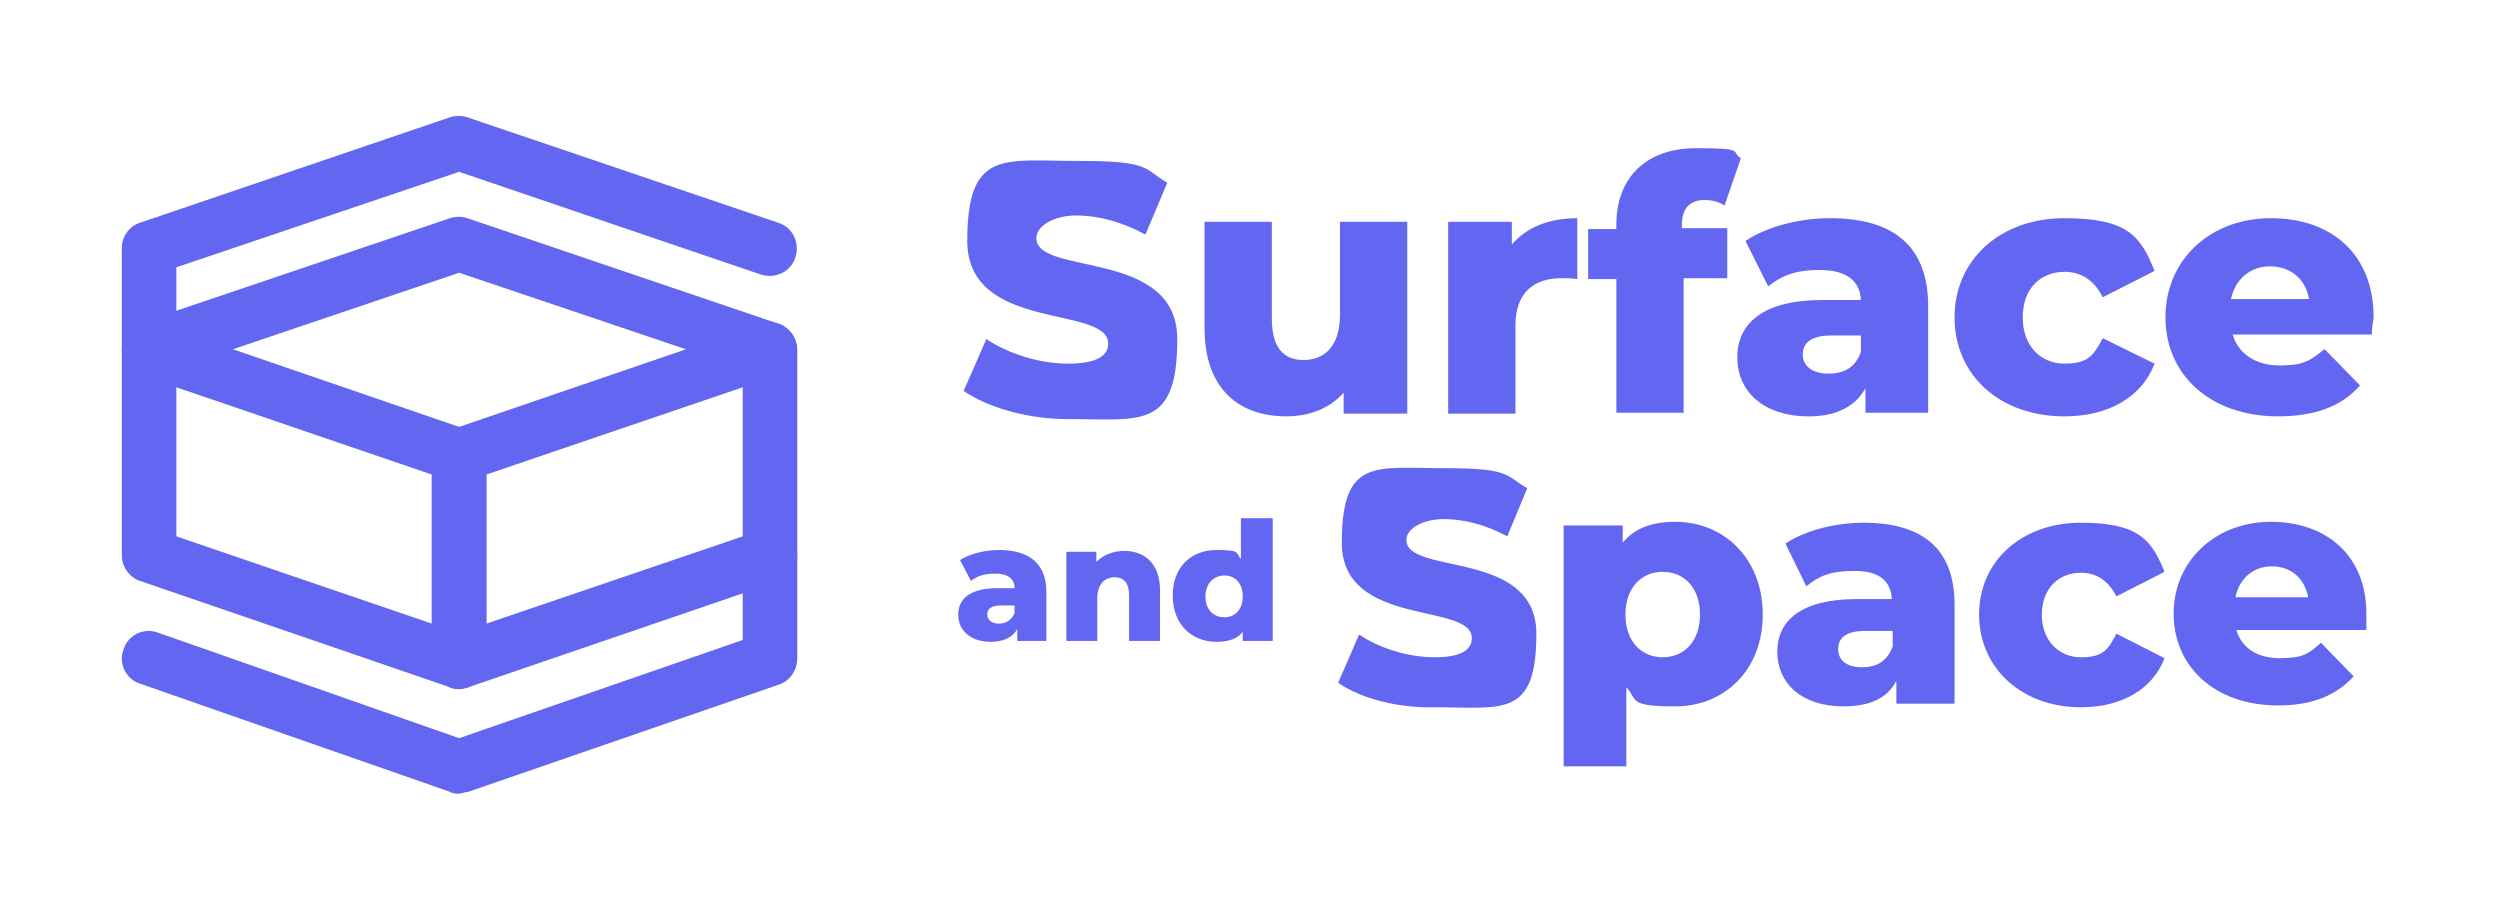 <?xml version="1.0" encoding="UTF-8"?>
<svg xmlns="http://www.w3.org/2000/svg" version="1.1" viewBox="0 0 275 100">
  <defs>
    <style>
      .cls-1 {
        fill: #6366f1;
      }
    </style>
  </defs>
  <!-- Generator: Adobe Illustrator 28.6.0, SVG Export Plug-In . SVG Version: 1.2.0 Build 709)  -->
  <g>
    <g id="Layer_1">
      <g>
        <path class="cls-1" d="M106,43l2.5-5.7c2.4,1.6,5.8,2.7,9,2.7s4.4-.9,4.4-2.2c0-4.3-15.5-1.2-15.5-11.3s4-8.8,12.1-8.8,7.2.8,9.9,2.4l-2.4,5.7c-2.6-1.4-5.2-2.1-7.6-2.1s-4.4,1.1-4.4,2.5c0,4.2,15.5,1.1,15.5,11.1s-4,8.8-12.1,8.8c-4.4,0-8.8-1.3-11.4-3.1Z"/>
        <path class="cls-1" d="M154.8,24.4v21.1h-7v-2.3c-1.6,1.8-3.9,2.6-6.3,2.6-5.2,0-9-3-9-9.7v-11.7h7.4v10.6c0,3.3,1.3,4.6,3.5,4.6s4-1.4,4-5v-10.2h7.4Z"/>
        <path class="cls-1" d="M173.5,24v6.7c-.7-.1-1.1-.1-1.7-.1-3,0-5.1,1.5-5.1,5.2v9.7h-7.4v-21.1h7v2.5c1.6-1.9,4.1-2.9,7.2-2.9Z"/>
        <path class="cls-1" d="M185,25.1h5v5.5h-4.8v14.8h-7.4v-14.7h-3.1v-5.5h3.1v-.5c0-5.1,3.2-8.4,8.8-8.4s3.7.4,4.9,1.1l-1.8,5.2c-.6-.4-1.4-.6-2.2-.6-1.6,0-2.5.9-2.5,2.8v.3Z"/>
        <path class="cls-1" d="M212.1,33.7v11.7h-6.9v-2.7c-1.1,2-3.2,3.1-6.2,3.1-5.1,0-7.9-2.8-7.9-6.5s2.8-6.3,9.4-6.3h4.2c-.1-2.1-1.6-3.3-4.5-3.3s-4.3.7-5.7,1.8l-2.5-5c2.4-1.6,6-2.5,9.3-2.5,6.9,0,10.8,3,10.8,9.7ZM204.7,38.7v-1.8h-3.2c-2.4,0-3.2.9-3.2,2.1s1,2.1,2.8,2.1,3-.7,3.6-2.4Z"/>
        <path class="cls-1" d="M215,34.9c0-6.3,5-10.9,12.1-10.9s8.4,2.1,9.9,5.8l-5.7,2.9c-1-2-2.5-2.8-4.2-2.8-2.6,0-4.6,1.8-4.6,5s2,5.1,4.6,5.1,3.2-.9,4.2-2.8l5.7,2.8c-1.4,3.7-5.1,5.8-9.9,5.8-7.1,0-12.1-4.5-12.1-10.9Z"/>
        <path class="cls-1" d="M260.9,36.8h-15.3c.6,2.1,2.5,3.4,5.2,3.4s3.4-.6,4.9-1.8l3.9,4c-2,2.3-5,3.4-9,3.4-7.5,0-12.4-4.6-12.4-10.9s4.9-10.9,11.6-10.9,11.3,4,11.3,10.9c-.1.6-.2,1.3-.2,1.9ZM245.4,32.9h8.6c-.4-2.2-2-3.6-4.3-3.6-2.2,0-3.8,1.4-4.3,3.6Z"/>
        <path class="cls-1" d="M147.2,75.1l2.3-5.3c2.2,1.5,5.4,2.5,8.3,2.5s4.1-.8,4.1-2.1c0-4-14.3-1.1-14.3-10.5s3.7-8.2,11.2-8.2,6.7.8,9.2,2.2l-2.2,5.3c-2.4-1.3-4.8-1.9-7-1.9s-4.1,1-4.1,2.3c0,3.9,14.3,1,14.3,10.3s-3.7,8.1-11.2,8.1c-4.1.1-8.2-1-10.6-2.7Z"/>
        <path class="cls-1" d="M193.9,67.6c0,6.2-4.3,10.1-9.6,10.1s-4.1-.7-5.4-2.1v8.7h-6.9v-26.5h6.5v1.9c1.3-1.6,3.2-2.3,5.8-2.3,5.3,0,9.6,4,9.6,10.2ZM187,67.6c0-3-1.8-4.7-4.1-4.7s-4.1,1.7-4.1,4.7,1.8,4.7,4.1,4.7c2.3,0,4.1-1.7,4.1-4.7Z"/>
        <path class="cls-1" d="M215,66.5v10.9h-6.4v-2.5c-1,1.9-2.9,2.8-5.8,2.8-4.7,0-7.3-2.6-7.3-6s2.6-5.8,8.7-5.8h3.9c-.1-2-1.4-3.1-4.1-3.1s-4,.6-5.3,1.7l-2.3-4.7c2.2-1.5,5.6-2.3,8.6-2.3,6.4,0,10,2.8,10,9ZM208.2,71.1v-1.7h-3c-2.2,0-3,.8-3,2s.9,2,2.6,2,2.8-.7,3.4-2.3Z"/>
        <path class="cls-1" d="M217.7,67.6c0-5.9,4.7-10.1,11.2-10.1s7.8,2,9.2,5.4l-5.3,2.7c-.9-1.8-2.3-2.6-3.9-2.6-2.4,0-4.3,1.7-4.3,4.6s1.9,4.7,4.3,4.7,3-.8,3.9-2.6l5.3,2.7c-1.3,3.4-4.7,5.4-9.2,5.4-6.5,0-11.2-4.3-11.2-10.2Z"/>
        <path class="cls-1" d="M260.2,69.3h-14.2c.6,2,2.3,3.1,4.8,3.1s3.2-.5,4.5-1.7l3.6,3.7c-1.9,2.1-4.6,3.2-8.3,3.2-7,0-11.5-4.3-11.5-10.1s4.6-10.1,10.7-10.1,10.5,3.7,10.5,10.1,0,1.3,0,1.8ZM245.9,65.7h8c-.4-2.1-1.9-3.4-4-3.4s-3.6,1.4-4,3.4Z"/>
      </g>
      <g>
        <path class="cls-1" d="M115.1,65.1v5.4h-3.2v-1.3c-.5.9-1.5,1.4-2.9,1.4-2.3,0-3.6-1.3-3.6-3s1.3-2.9,4.3-2.9h1.9c0-1-.7-1.6-2.1-1.6s-2,.3-2.7.8l-1.2-2.3c1.1-.7,2.8-1.1,4.3-1.1,3.3,0,5.2,1.5,5.2,4.6ZM111.6,67.4v-.8h-1.5c-1.1,0-1.5.4-1.5,1s.5,1,1.3,1c.8,0,1.5-.5,1.7-1.2Z"/>
        <path class="cls-1" d="M127.6,64.9v5.6h-3.4v-5c0-1.4-.6-2-1.6-2s-1.9.7-1.9,2.3v4.7h-3.4v-9.8h3.3v1.1c.8-.8,1.9-1.2,3.1-1.2,2.1,0,3.9,1.3,3.9,4.3Z"/>
        <path class="cls-1" d="M140,57.1v13.4h-3.3v-1c-.6.8-1.6,1.1-2.9,1.1-2.7,0-4.8-1.9-4.8-5.1s2.1-5,4.8-5,2.1.3,2.7,1v-4.5h3.5ZM136.7,65.6c0-1.5-.9-2.3-2-2.3s-2.1.8-2.1,2.3.9,2.3,2.1,2.3c1.1,0,2-.8,2-2.3Z"/>
      </g>
      <path class="cls-1" d="M84.7,41.4c-.3,0-.6,0-1-.2l-33.2-11.2-33.1,11.2c-1.6.5-3.3-.3-3.8-1.9-.5-1.6.3-3.3,1.9-3.8l34-11.5c.6-.2,1.3-.2,1.9,0l34.2,11.6c1.6.5,2.4,2.2,1.9,3.8-.4,1.2-1.5,2-2.8,2Z"/>
      <g>
        <path class="cls-1" d="M50.5,75.8c-.3,0-.7,0-1-.2l-34.1-11.7c-1.2-.4-2-1.6-2-2.8v-22.7c0-1,.5-1.9,1.3-2.4.8-.6,1.8-.7,2.7-.4l34.1,11.7c1.2.4,2,1.6,2,2.8v22.7c0,1-.5,1.9-1.3,2.4-.5.4-1.1.6-1.7.6ZM19.4,59l28.1,9.6v-16.4l-28.1-9.6v16.4Z"/>
        <path class="cls-1" d="M50.5,75.8c-.6,0-1.2-.2-1.7-.6-.8-.6-1.3-1.5-1.3-2.4v-22.7c0-1.3.8-2.4,2-2.8l34.2-11.7c.9-.3,1.9-.2,2.7.4.8.6,1.3,1.5,1.3,2.4v22.7c0,1.3-.8,2.4-2,2.8l-34.2,11.7c-.3,0-.7.2-1,.2ZM53.5,52.2v16.4l28.2-9.6v-16.4l-28.2,9.6ZM84.7,61.1h0Z"/>
      </g>
      <path class="cls-1" d="M50.5,87.3c-.3,0-.7,0-1-.2l-34.1-11.9c-1.6-.5-2.4-2.3-1.8-3.8.5-1.6,2.3-2.4,3.8-1.8l33.1,11.6,31.2-10.8v-9.4c0-1.7,1.3-3,3-3s3,1.3,3,3v11.4c0,1.3-.8,2.5-2,2.9l-34.2,11.8c-.3,0-.7.2-1,.2Z"/>
      <path class="cls-1" d="M16.4,41.5c-1.7,0-3-1.3-3-3v-11.2c0-1.3.8-2.4,2-2.8l34.1-11.6c.6-.2,1.3-.2,1.9,0l34.2,11.6c1.6.5,2.4,2.2,1.9,3.8-.5,1.6-2.2,2.4-3.8,1.9l-33.2-11.3-31.1,10.5v9.1c0,1.7-1.3,3-3,3Z"/>
    </g>
  </g>
</svg>